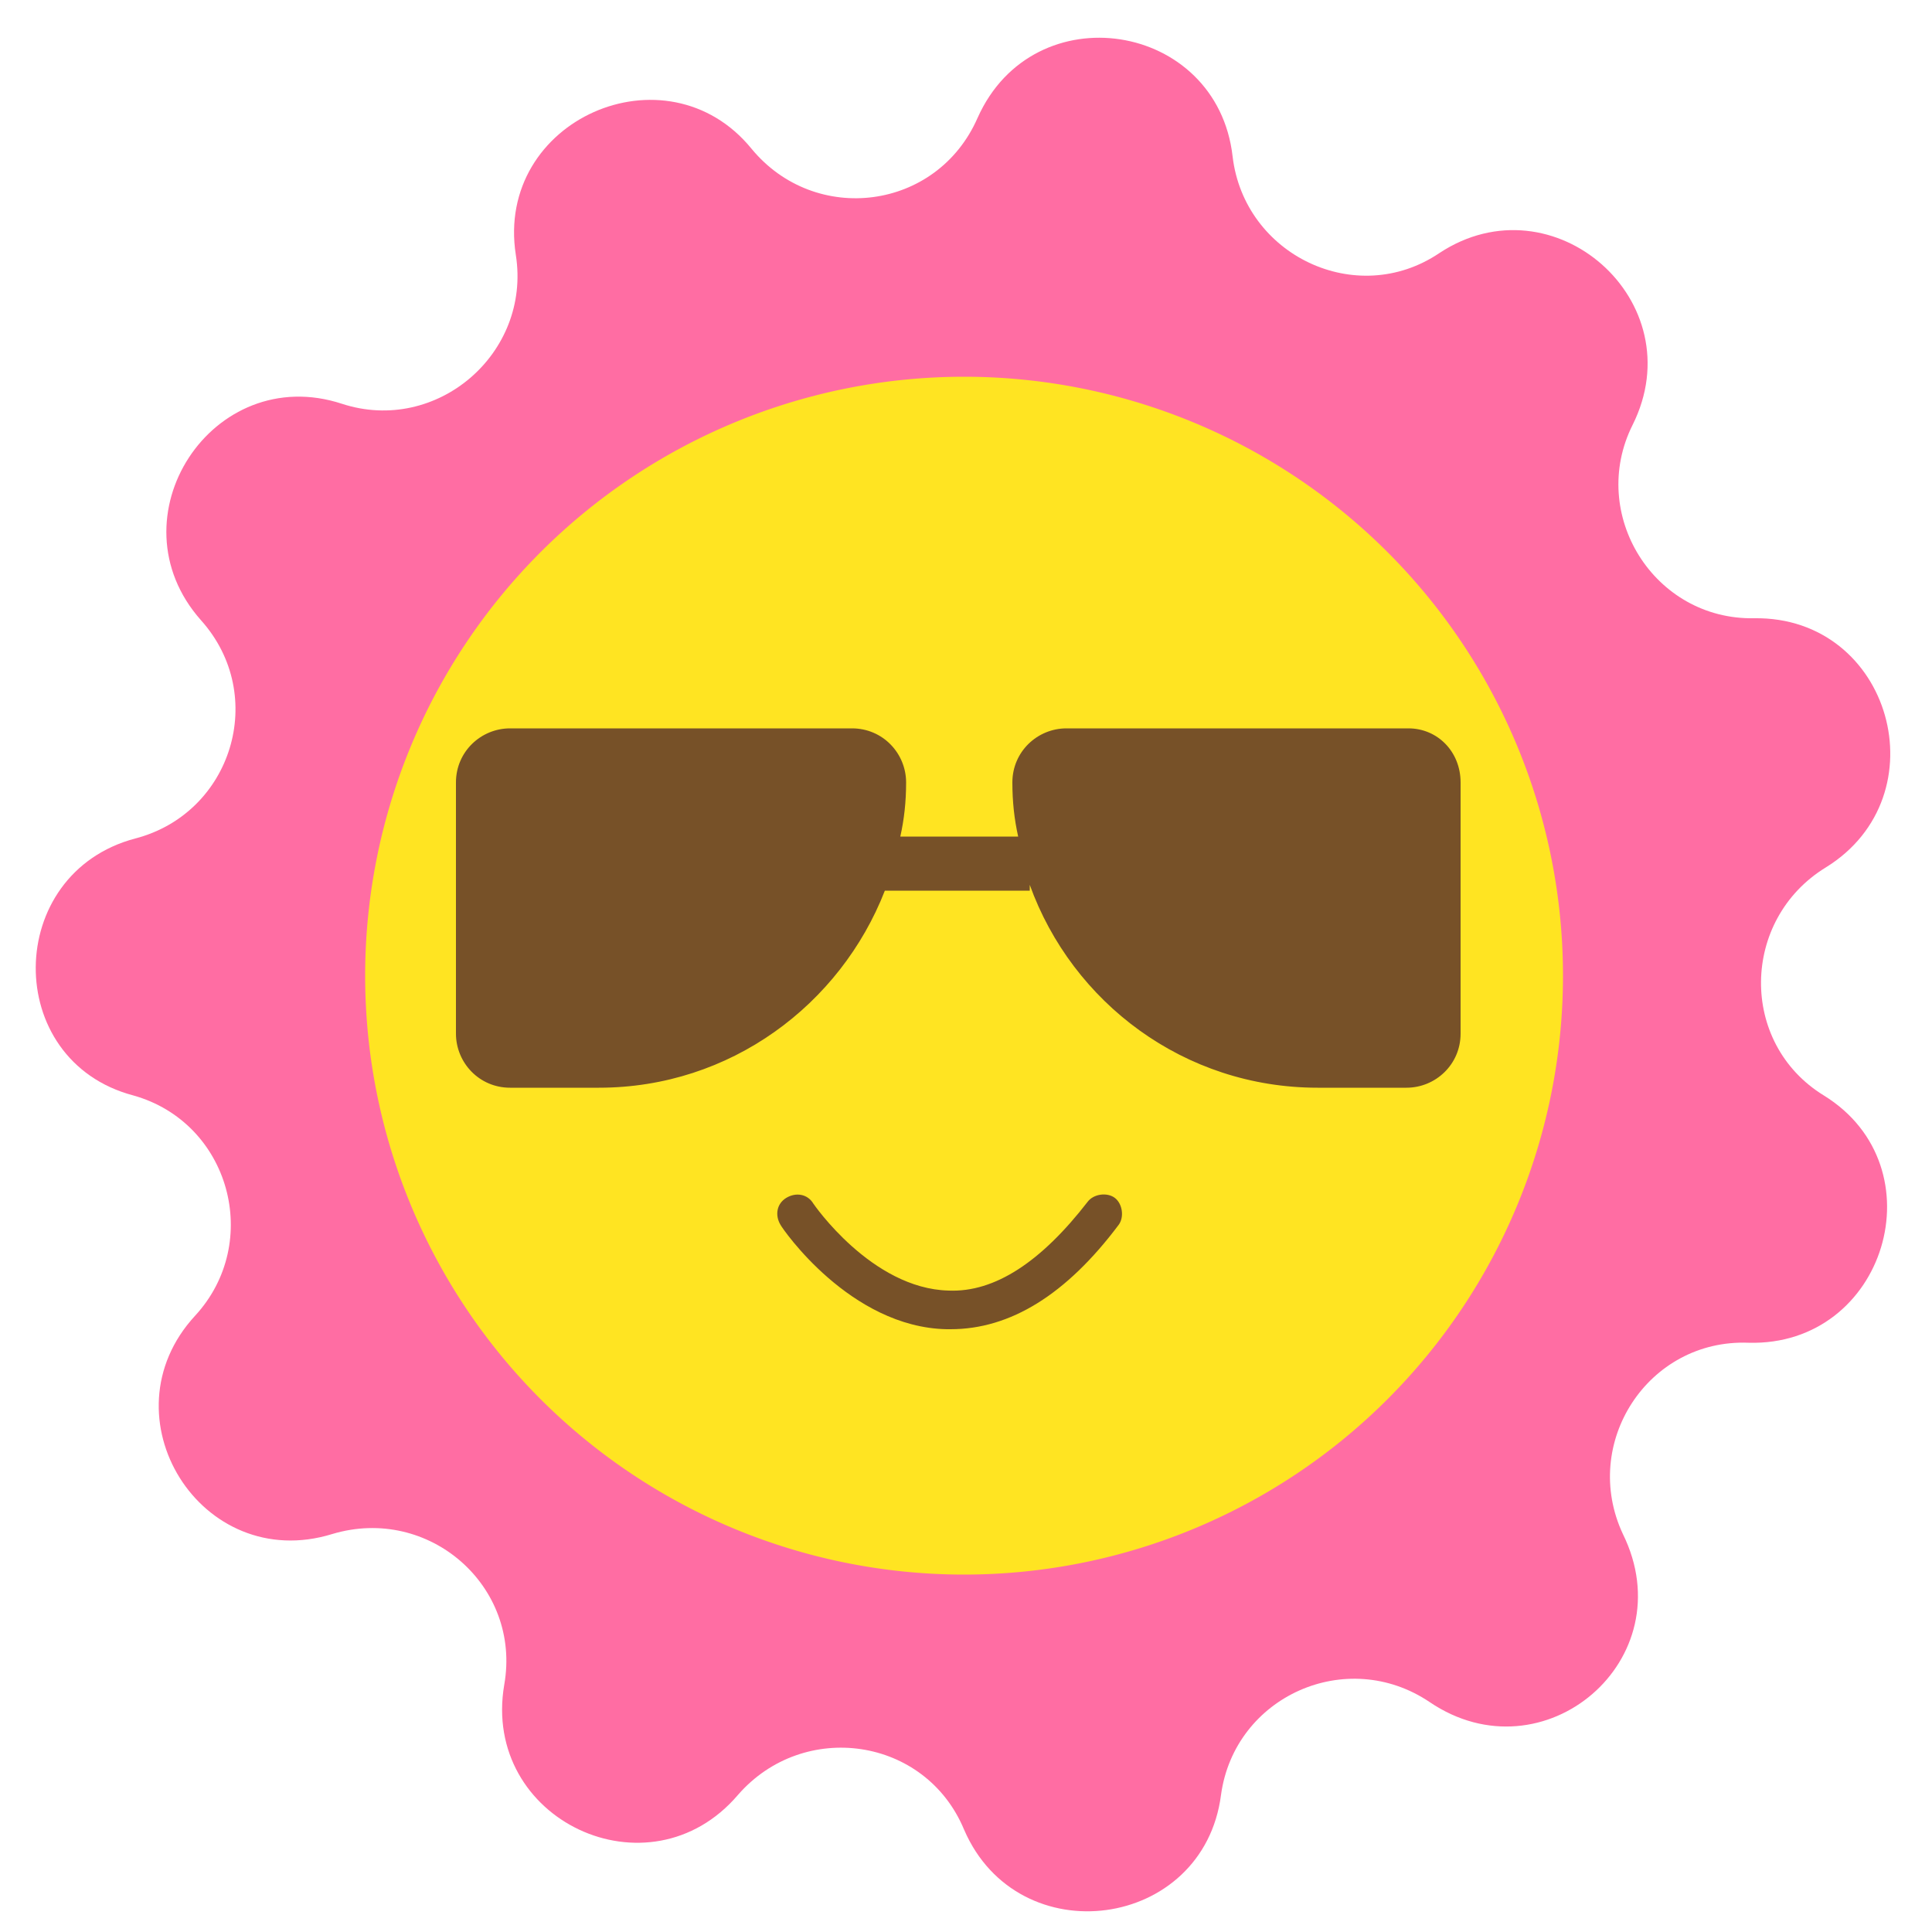 <svg t="1690788264107" class="icon" viewBox="0 0 1024 1024" version="1.1" xmlns="http://www.w3.org/2000/svg" p-id="34963" width="200" height="200"><path d="M757.76 902.144c-44.032-29.696-103.424-3.072-110.592 49.152-9.216 71.68-107.52 84.992-136.192 18.432-20.48-49.152-84.992-58.368-119.808-18.432-47.104 55.296-136.192 13.312-123.904-58.368 9.216-52.224-39.936-95.232-91.136-79.872-69.632 21.504-121.856-62.464-72.704-115.712 35.84-38.912 18.432-102.4-32.768-116.736C1.024 562.176 2.048 462.848 71.68 444.416c51.2-13.312 70.656-75.776 34.816-115.712-48.128-54.272 6.144-137.216 74.752-114.688 50.176 16.384 100.352-26.624 92.16-78.848-11.264-71.68 79.872-111.616 124.928-56.32 33.792 40.96 98.304 32.768 119.808-16.384 29.696-66.56 126.976-51.2 135.168 20.48 6.144 52.224 65.536 80.896 109.568 51.2 60.416-39.936 135.168 25.6 102.4 91.136-23.552 47.104 11.264 103.424 64.512 102.4 72.704-1.024 99.328 94.208 37.888 132.096-45.056 27.648-46.08 93.184-1.024 120.832 61.44 37.888 32.768 133.12-39.936 131.072-53.248-2.048-89.088 53.248-66.56 101.376 32.768 66.56-41.984 130.048-102.4 89.088z" fill="#FF6DA3" p-id="34964"></path><path d="M510.976 517.12m-317.44 0a317.44 317.44 0 1 0 634.88 0 317.44 317.44 0 1 0-634.88 0Z" fill="#FFE422" p-id="34965"></path><path d="M746.496 386.048H565.248c-15.36 0-28.672 12.288-28.672 28.672 0 10.24 1.024 19.456 3.072 28.672h-62.464c2.048-9.216 3.072-18.432 3.072-28.672 0-15.36-12.288-28.672-28.672-28.672H270.336c-15.36 0-28.672 12.288-28.672 28.672v133.12c0 15.36 12.288 28.672 28.672 28.672H317.44c69.632 0 128-44.032 151.552-104.448h76.8v-3.072c22.528 62.464 81.92 107.52 152.576 107.52h47.104c15.36 0 28.672-12.288 28.672-28.672v-133.12c0-16.384-12.288-28.672-27.648-28.672zM503.808 704.512H501.76c-51.2-1.024-87.04-53.248-88.064-55.296-3.072-5.12-2.048-11.264 3.072-14.336 5.12-3.072 11.264-2.048 14.336 3.072 0 0 30.72 45.056 71.68 46.08 24.576 1.024 49.152-15.36 73.728-47.104 3.072-4.096 10.24-5.12 14.336-2.048 4.096 3.072 5.12 10.24 2.048 14.336-27.648 36.864-57.344 55.296-89.088 55.296z" fill="#775128" p-id="34966"></path></svg>